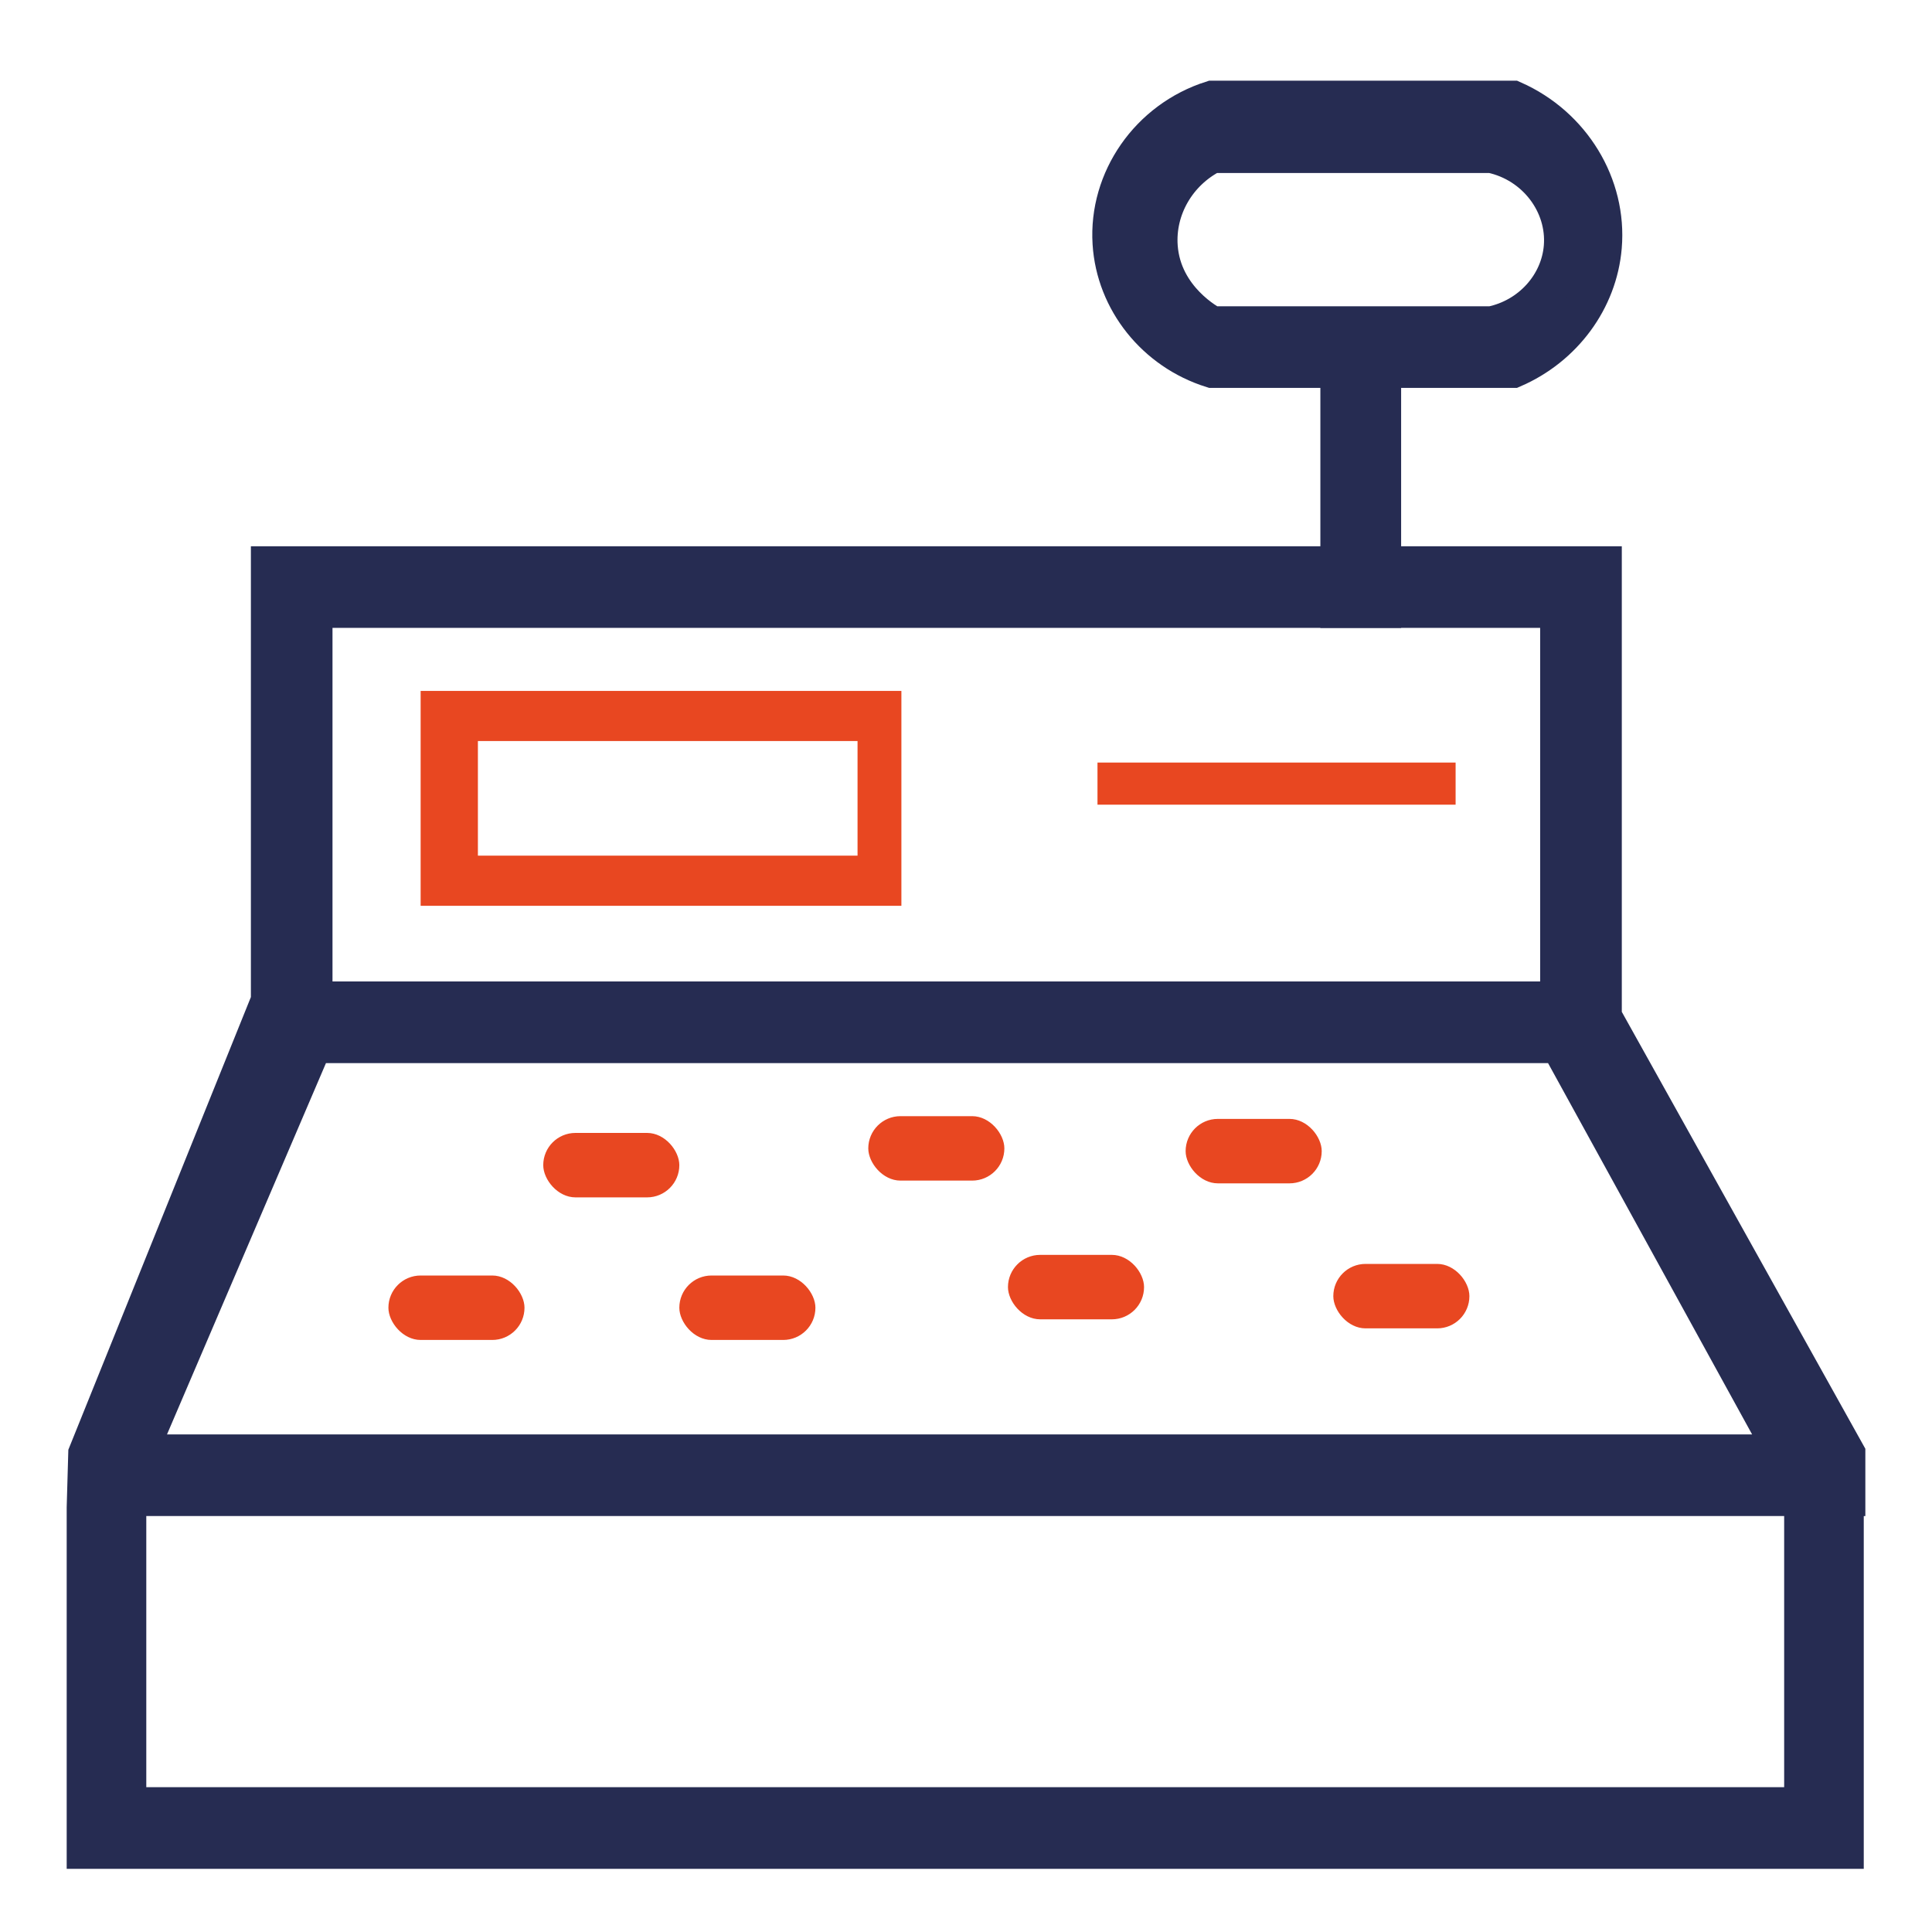 <?xml version="1.0" encoding="UTF-8"?>
<svg id="Capa_1" data-name="Capa 1" xmlns="http://www.w3.org/2000/svg" viewBox="0 0 500 500">
  <defs>
    <style>
      .cls-1 {
        fill: #262c52;
        stroke: #262c52;
        stroke-miterlimit: 10;
        stroke-width: 10px;
      }

      .cls-2 {
        fill: #e84721;
      }
    </style>
  </defs>
  <path class="cls-1" d="m414.72,263.15v-116.78H69.93v112.64l-47.27,117.22c-.13,4.64-.27,9.29-.4,13.93v88.49h10.6c10.07,0,20.14,0,30.21,0,134.56,0,269.11,0,403.67,0h10.6v-91.29h.41v-11.12l-63.03-113.07ZM81.05,157.49h322.54v101.51H81.05v-101.51Zm322.54,112.64l58.31,106.1H35.64l45.42-106.1h322.54Zm63.14,197.39H32.86v-80.17h433.88v80.17Z"/>
  <path class="cls-2" d="m108.86,178.81v55.61h124.42v-55.61h-124.42Zm113.07,42.63h-98.25v-29.66h98.25v29.66Z"/>
  <rect class="cls-2" x="284.03" y="197.35" width="92.68" height="10.9"/>
  <rect class="cls-1" x="317.17" y="117.05" width="69.98" height="10.9" transform="translate(474.66 -229.65) rotate(90)"/>
  <rect class="cls-2" x="345.06" y="327.1" width="35.22" height="16.68" rx="8.34" ry="8.34"/>
  <rect class="cls-2" x="260.86" y="324.76" width="35.22" height="16.68" rx="8.34" ry="8.34"/>
  <rect class="cls-2" x="175.81" y="330.1" width="35.22" height="16.68" rx="8.34" ry="8.34"/>
  <rect class="cls-2" x="100.52" y="330.1" width="35.22" height="16.68" rx="8.34" ry="8.34"/>
  <rect class="cls-2" x="306.84" y="289.57" width="35.22" height="16.68" rx="8.34" ry="8.34"/>
  <rect class="cls-2" x="224.71" y="288.86" width="35.22" height="16.68" rx="8.34" ry="8.34"/>
  <rect class="cls-2" x="140.59" y="293.2" width="35.22" height="16.68" rx="8.34" ry="8.34"/>
  <path class="cls-1" d="m391.55,25.88h-77.85c-16.31,5.18-26.98,20.66-25.95,37.07.93,14.85,11.28,27.85,25.95,32.44h77.85c13.04-5.65,22.01-17.78,23.17-31.51,1.35-15.87-7.95-31.27-23.17-38Zm12.98,38c-.79,9.84-8.34,18.29-18.54,20.39h-72.29c-.61-.31-12.89-6.73-13.9-20.39-.73-9.9,4.76-19.45,13.9-24.1h72.29c11.57,2.47,19.43,13.02,18.54,24.1Z"/>
</svg>